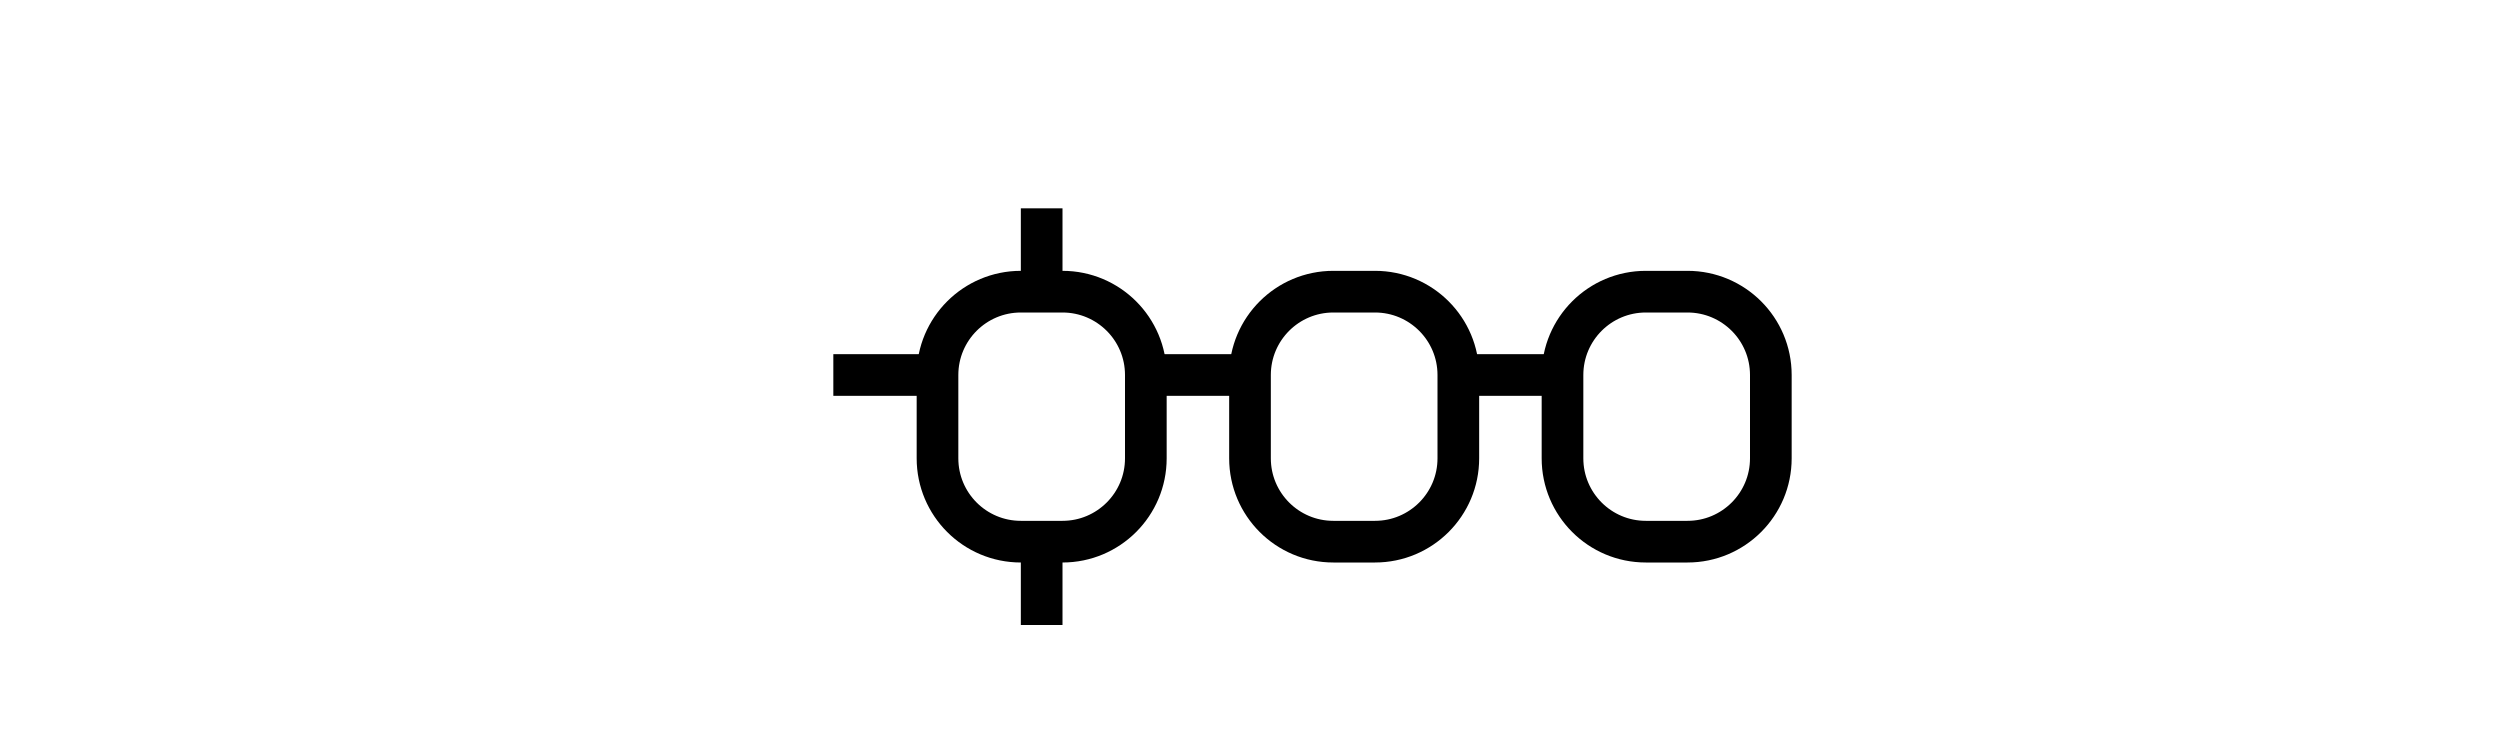 <svg width="120" height="36" viewBox="0 0 120 36" fill="none" xmlns="http://www.w3.org/2000/svg">
  <path d="M45 18C45 15.791 46.791 14 49 14H51C53.209 14 55 15.791 55 18V22C55 24.209 53.209 26 51 26H49C46.791 26 45 24.209 45 22V18Z" stroke="black" stroke-width="2"/>
  <path d="M55 18H60" stroke="black" stroke-width="2"/>
  <path d="M40 18H45" stroke="black" stroke-width="2"/>
  <path d="M50 14V10" stroke="black" stroke-width="2"/>
  <path d="M50 26V30" stroke="black" stroke-width="2"/>
  <path d="M60 18C60 15.791 61.791 14 64 14H66C68.209 14 70 15.791 70 18V22C70 24.209 68.209 26 66 26H64C61.791 26 60 24.209 60 22V18Z" stroke="black" stroke-width="2"/>
  <path d="M70 18H75" stroke="black" stroke-width="2"/>
  <path d="M75 18C75 15.791 76.791 14 79 14H81C83.209 14 85 15.791 85 18V22C85 24.209 83.209 26 81 26H79C76.791 26 75 24.209 75 22V18Z" stroke="black" stroke-width="2"/>
</svg> 